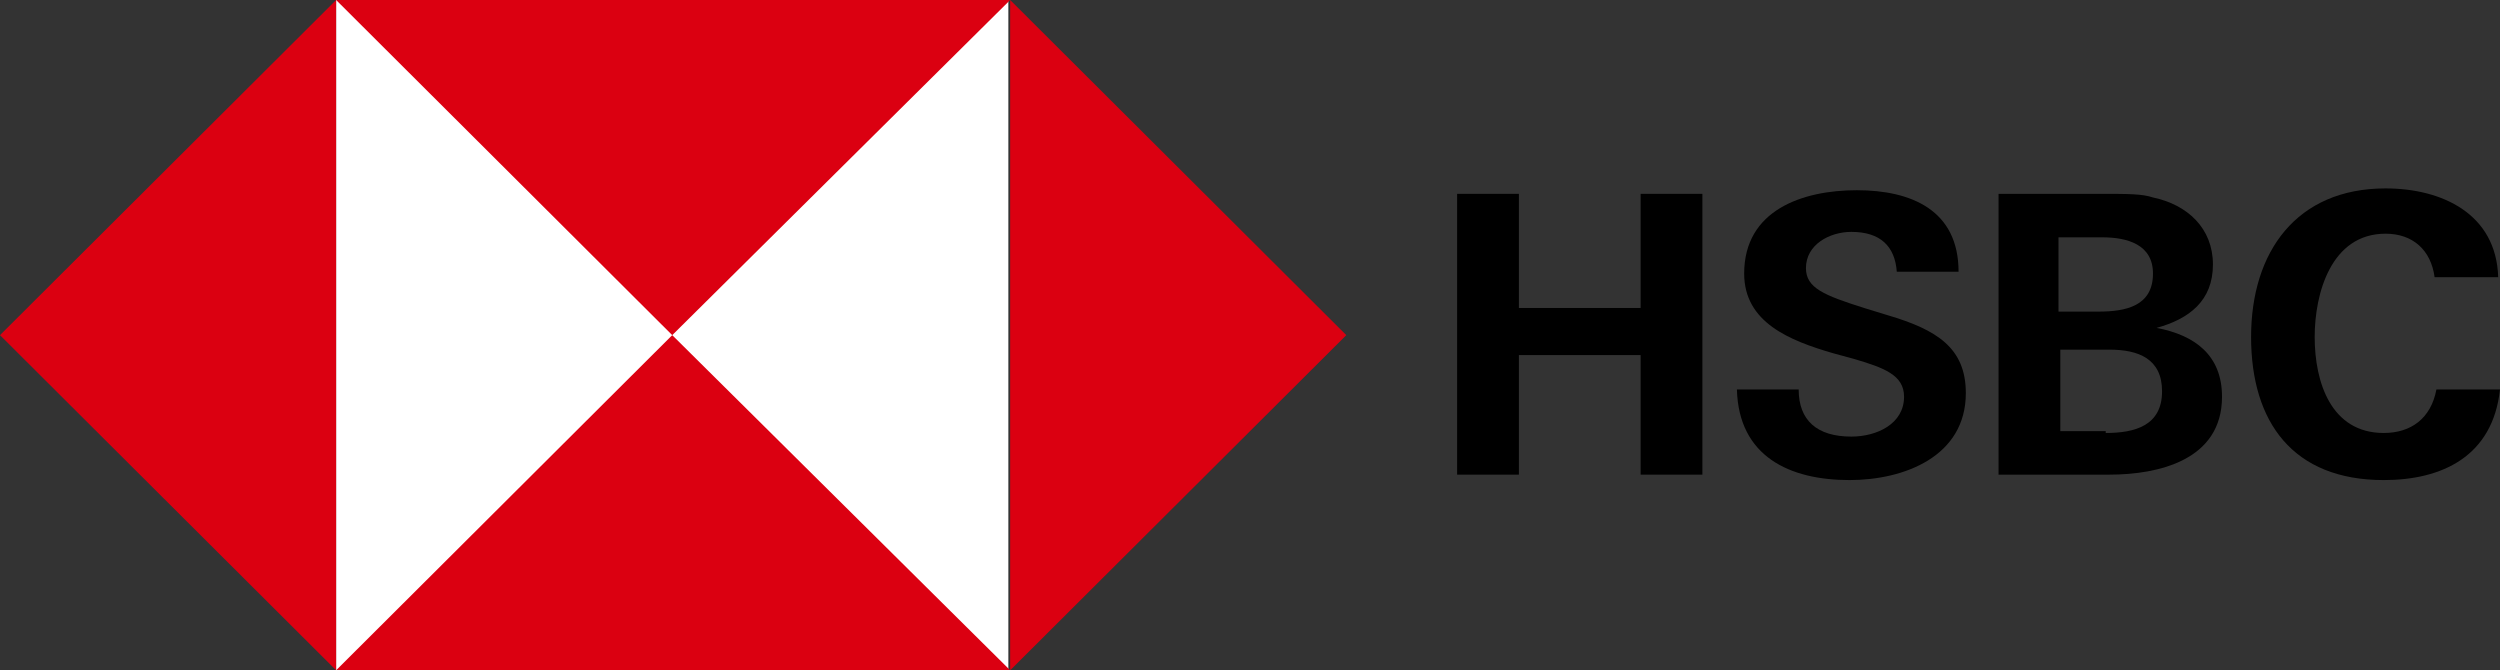 <svg width="552" height="148" viewBox="0 0 552 148" fill="none" xmlns="http://www.w3.org/2000/svg">
<rect x="0" y="0" width="552" height="148" fill="#333333" stroke="none"/>
<path d="M362.25 78.401H335.372V104.801H321.732V42.801H335.372V68.001H362.25V42.801H375.889V104.801H362.25V78.401Z" fill="black"/>
<path d="M408.381 106C395.142 106 383.91 100.8 383.509 86H397.148C397.148 92.8 401.16 96.4 408.782 96.4C414.398 96.4 420.416 93.6 420.416 87.6C420.416 82.8 416.003 81.2 409.183 79.2L404.77 78C395.142 75.2 385.113 71.2 385.113 60.4C385.113 46.4 397.951 42 409.985 42C422.02 42 432.451 46.4 432.451 60H418.811C418.41 54.4 415.201 51.2 408.782 51.2C403.968 51.2 398.753 54 398.753 59.2C398.753 63.6 402.765 65.2 411.59 68L416.805 69.6C427.637 72.8 434.055 76.8 434.055 86.8C434.055 100.8 420.416 106 408.381 106Z" fill="black"/>
<path d="M441.679 42.801H463.342C470.161 42.801 472.97 42.801 475.377 43.601C482.999 45.201 488.615 50.401 488.615 58.401C488.615 66.401 483.4 70.401 476.179 72.401C484.603 74.001 490.621 78.401 490.621 87.601C490.621 101.601 476.58 104.801 465.749 104.801H441.278V42.801H441.679ZM463.342 68.801C469.359 68.801 475.377 67.601 475.377 60.401C475.377 54.001 469.76 52.401 464.144 52.401H454.516V68.801H463.342ZM464.946 95.601C471.365 95.601 477.382 94.001 477.382 86.401C477.382 79.201 472.167 77.201 465.749 77.201H454.917V95.201H464.946V95.601Z" fill="black"/>
<path d="M526.326 106C506.268 106 497.041 93.2 497.041 74.4C497.041 55.6 507.07 41.6 526.727 41.6C539.163 41.6 551.198 47.2 551.599 61.2H537.558C536.756 55.2 532.744 51.6 526.727 51.6C514.692 51.6 511.082 64.8 511.082 74.4C511.082 84.4 514.692 95.6 526.326 95.6C532.343 95.6 536.756 92.4 537.96 86H552C550.396 100.8 539.163 106 526.326 106Z" fill="black"/>
<path d="M222.645 0H74.215V148H222.645V0Z" fill="white"/>
<path d="M223.046 148L297.261 74L223.046 0V148Z" fill="#DB0011"/>
<path d="M74.215 148L0 74L74.215 0V148Z" fill="#DB0011"/>
<path d="M223.046 0L148.43 74L74.215 0H223.046Z" fill="#DB0011"/>
<path d="M74.215 148L148.43 74L223.046 148H74.215Z" fill="#DB0011"/>
</svg>
